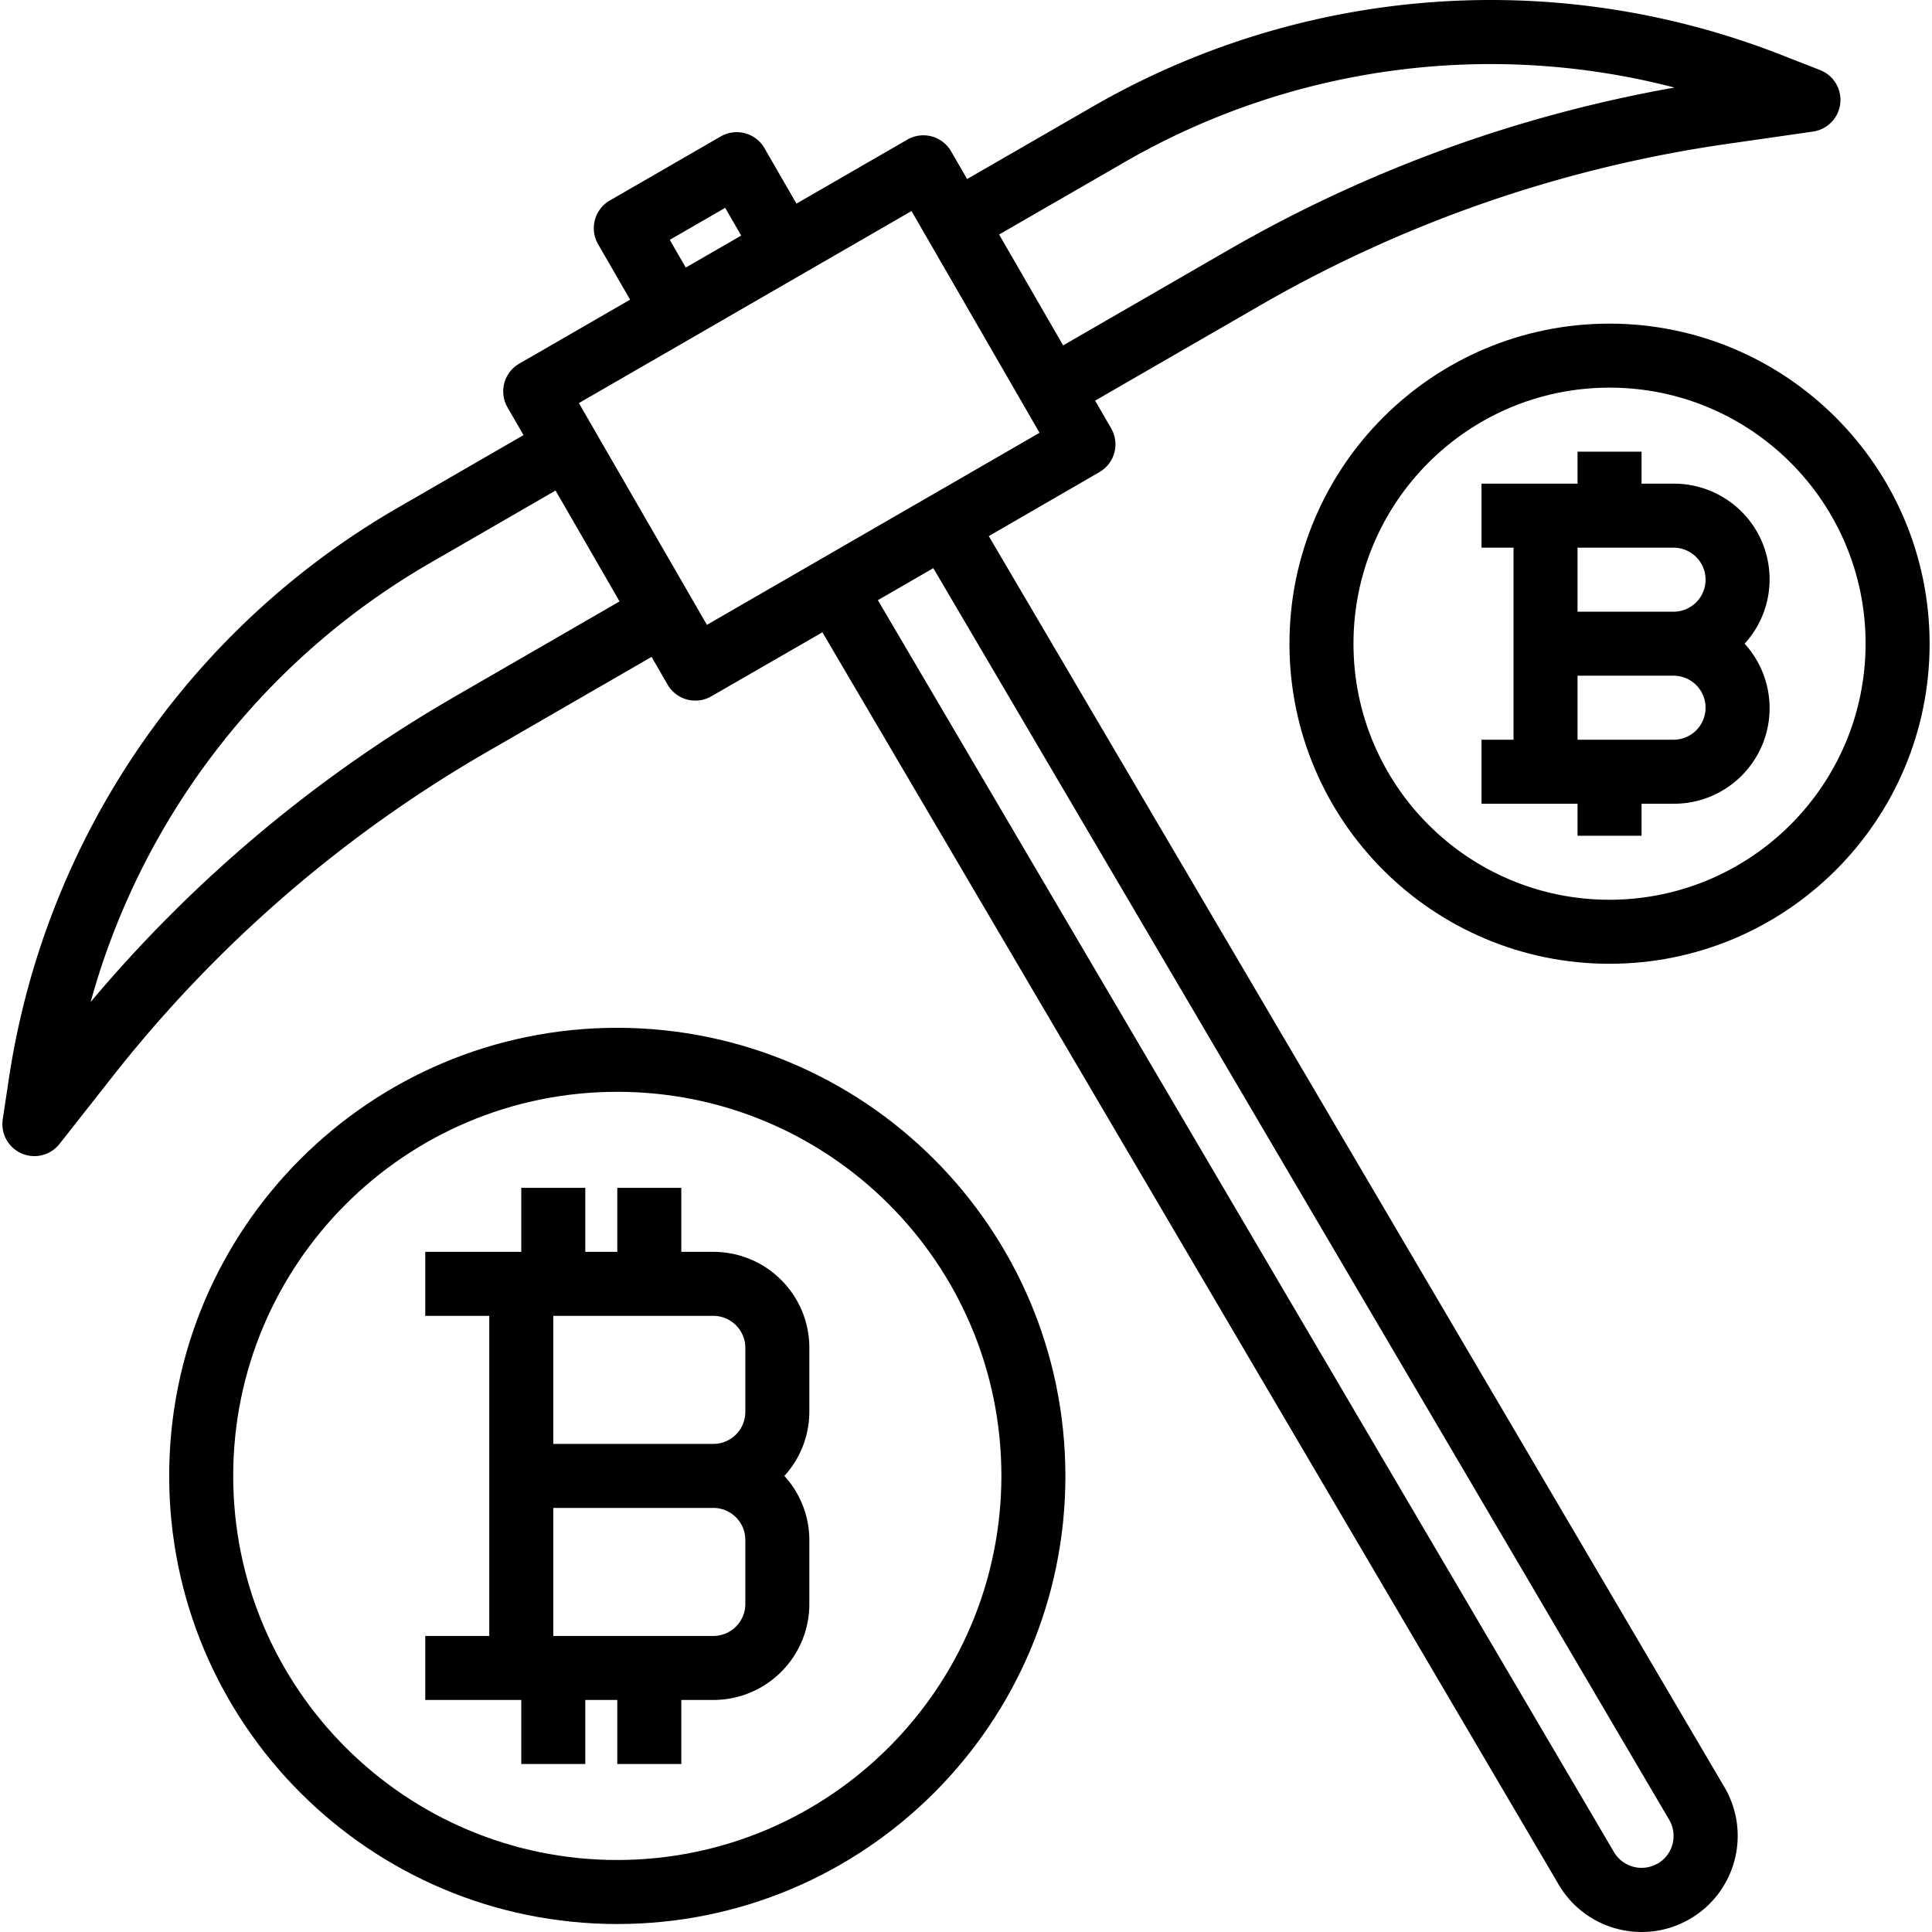<svg xmlns="http://www.w3.org/2000/svg" viewBox="0 0 482.88 482.88"><path d="M459.921 23.839a8.002 8.002 0 00-5.02-6.331l-9.472-3.704a199.07 199.07 0 00-172.743 13.081l-30.968 17.864-4-6.928a8 8 0 00-10.936-2.928l-27.712 16-8-13.856a8 8 0 00-10.936-2.928l-27.712 16a8 8 0 00-2.937 10.926l.001.002 8 13.856-27.712 16a8 8 0 00-2.928 10.928l4 6.928-30.928 17.864A199.007 199.007 0 002.206 269.685l-1.52 10.072a8 8 0 0014.192 6.152l13.264-16.856a326.68 326.68 0 0193.76-81.224l40.952-23.648 4 6.92a8 8 0 0010.926 2.937l.002-.001 27.768-16 183.936 312.84c6.643 11.487 21.341 15.415 32.828 8.772s15.415-21.34 8.772-32.828L247.134 133.997l27.648-16a8 8 0 002.943-10.924l-.007-.012-4-6.928 40.952-23.64a326.435 326.435 0 01117.216-40.552l21.24-3.056a8 8 0 006.795-9.046zm-278.667 28.11l4 6.928-13.856 8-4-6.928 13.856-8zm-67.312 122a342.587 342.587 0 00-91.288 76.488 182.926 182.926 0 0185.272-109.968l30.928-17.864 8 13.856 8 13.856-40.912 23.632zm303.272 280.92a8 8 0 01-2.928 10.936v-.032a8 8 0 01-10.928-2.928l-.032-.056-183.912-312.784 13.856-8 183.944 312.864zM176.686 156.173l-32-55.424 83.136-48 32 55.424-83.136 48zM306.67 62.685l-40.952 23.64-8-13.856-8-13.856 30.968-17.864a182.96 182.96 0 01137.832-18.864 342.298 342.298 0 00-111.848 40.8z"/><path d="M154.286 256.885c-61.856 0-112 50.144-112 112s50.144 112 112 112 112-50.144 112-112c-.066-61.829-50.172-111.934-112-112zm0 208c-53.019 0-96-42.981-96-96s42.981-96 96-96 96 42.981 96 96c-.058 52.995-43.005 95.942-96 96z"/><path d="M202.286 336.885c0-13.255-10.745-24-24-24h-8v-16h-16v16h-8v-16h-16v16h-24v16h16v80h-16v16h24v16h16v-16h8v16h16v-16h8c13.255 0 24-10.745 24-24v-16a23.848 23.848 0 00-6.24-16 23.848 23.848 0 006.24-16v-16zm-16 64a8 8 0 01-8 8h-40v-32h40a8 8 0 018 8v16zm0-48a8 8 0 01-8 8h-40v-32h40a8 8 0 018 8v16zm249.76-192c8.894-9.75 8.2-24.864-1.55-33.758a23.9 23.9 0 00-16.21-6.242h-8v-8h-16v8h-24v16h8v48h-8v16h24v8h16v-8h8c13.197.058 23.943-10.593 24.002-23.79a23.9 23.9 0 00-6.242-16.21zm-17.76 24h-24v-16h24a8 8 0 010 16zm0-32h-24v-16h24a8 8 0 010 16z"/><path d="M402.286 80.885c-44.183 0-80 35.817-80 80s35.817 80 80 80 80-35.817 80-80c-.049-44.163-35.838-79.952-80-80zm0 144c-35.346 0-64-28.654-64-64 0-35.346 28.654-64 64-64 35.346 0 64 28.654 64 64-.04 35.329-28.671 63.96-64 64z"/></svg>